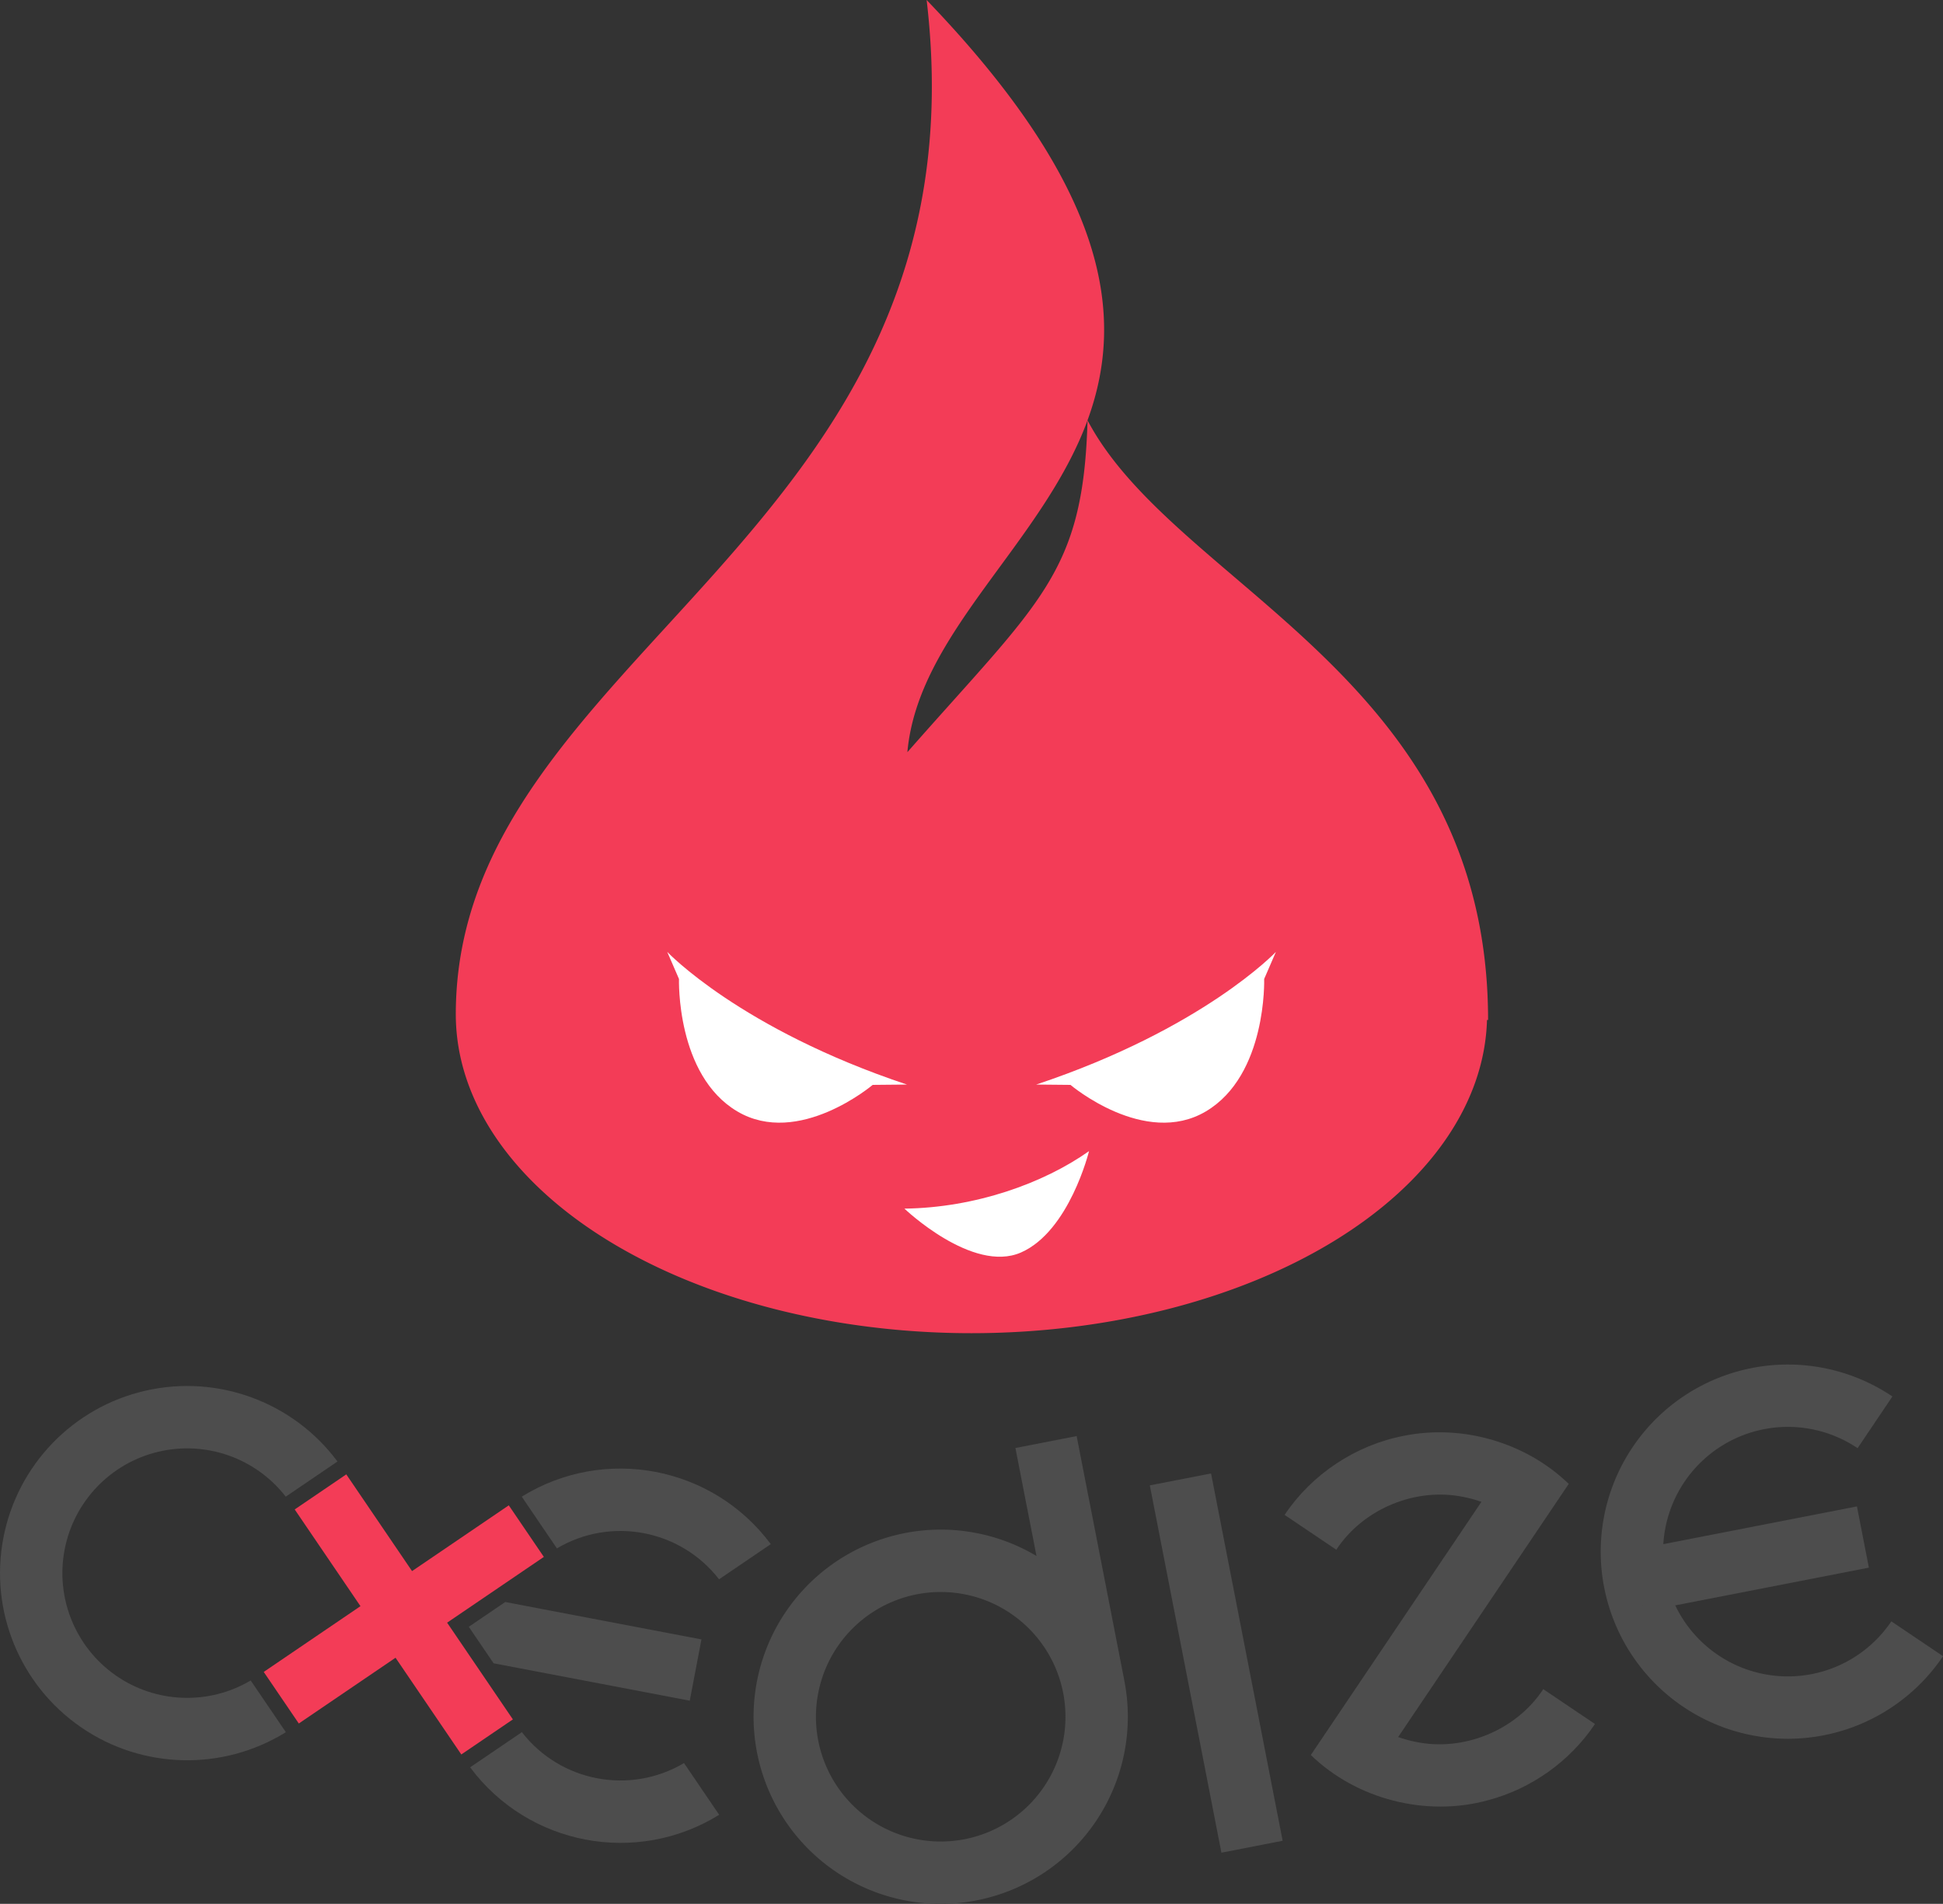 <?xml version="1.0" encoding="UTF-8"?>
<svg width="293.57" height="287.68" version="1.1" viewBox="0 0 77.673 76.114" xml:space="preserve" xmlns="http://www.w3.org/2000/svg" xmlns:cc="http://creativecommons.org/ns#" xmlns:dc="http://purl.org/dc/elements/1.1/" xmlns:rdf="http://www.w3.org/1999/02/22-rdf-syntax-ns#"><rect x="0" y="0" width="77.673" height="76.114" fill="#333333" stroke="none"/><g fill="#4d4d4d"><path d="m70.027 54.693a7.481 7.481 0 0 0-5.899 8.771 7.481 7.481 0 0 0 8.774 5.911 7.481 7.481 0 0 0 4.773-3.163l-2.067-1.393a4.988 4.988 0 0 1-3.182 2.109 4.988 4.988 0 0 1-5.85-3.941 4.988 4.988 0 0 1 3.941-5.85 4.988 4.988 0 0 1 3.741 0.759l1.393-2.067a7.481 7.481 0 0 0-5.611-1.139 7.481 7.481 0 0 0-0.012 0.002z" style="paint-order:markers fill stroke"/><path d="m65.228 61.979 0.477 2.448 9.005-1.755-0.477-2.448-6.003 1.17z"/><path d="m40.592 57.889 0.477 2.448 2.448-0.477-0.477-2.448zm-4.43 3.404a7.481 7.481 0 0 0-5.899 8.771 7.481 7.481 0 0 0 8.774 5.911 7.481 7.481 0 0 0 5.911-8.774l8.64e-4 -1.68e-4 -1.431-7.342-2.448 0.477 0.365 1.87a7.481 7.481 0 0 0-5.26-0.916 7.481 7.481 0 0 0-0.012 0.002zm0.489 2.445a4.988 4.988 0 0 1 5.85 3.941 4.988 4.988 0 0 1-3.941 5.85 4.988 4.988 0 0 1-5.85-3.941 4.988 4.988 0 0 1 3.941-5.85z" style="paint-order:markers fill stroke"/><path d="m56.114 57.403c-1.922 0.37-3.674 1.532-4.761 3.16 0.689 0.464 1.378 0.929 2.067 1.393 1.079-1.645 3.19-2.514 5.114-2.104 0.233 0.047 0.463 0.11 0.687 0.189-2.273 3.374-4.547 6.748-6.82 10.122 1.835 1.777 4.614 2.484 7.075 1.81 1.734-0.455 3.287-1.56 4.284-3.05-0.689-0.464-1.378-0.929-2.067-1.393-1.079 1.645-3.19 2.514-5.114 2.104-0.233-0.047-0.463-0.11-0.687-0.189 2.273-3.374 4.547-6.748 6.82-10.122-1.723-1.662-4.255-2.394-6.598-1.92z" style="paint-order:markers fill stroke"/><path d="m48.827 74.068 2.448-0.477-2.862-14.685-2.448 0.477z"/><path d="m20.197 64.046-1.457 0.991 0.992 1.459 1.834 0.35 2.084 0.397 3.924 0.748 0.467-2.45-3.925-0.748-2.084-0.397z"/><path d="m5.811 55.599c-2.894 0.663-5.122 2.975-5.678 5.892-0.556 2.917 0.665 5.886 3.113 7.567 2.447 1.681 5.657 1.756 8.182 0.193l-1.406-2.068c-1.687 0.999-3.803 0.916-5.407-0.21-1.604-1.127-2.4-3.089-2.033-5.015 0.367-1.926 1.829-3.458 3.735-3.916 1.906-0.458 3.904 0.244 5.106 1.793l2.068-1.406c-1.773-2.382-4.785-3.494-7.68-2.83z"/><path d="m20.857 59.834 1.406 2.068c2.163-1.281 4.942-0.751 6.482 1.236l2.068-1.406c-2.322-3.122-6.648-3.946-9.956-1.898z"/><path d="m27.344 70.485c-2.163 1.281-4.942 0.751-6.482-1.236l-2.068 1.406c2.322 3.122 6.648 3.946 9.956 1.898z"/></g><path d="m11.781 60.345 2.629 3.867-3.867 2.629 1.402 2.062 3.867-2.629 2.629 3.867 2.062-1.402-2.629-3.867 3.867-2.629-1.402-2.062-3.867 2.629-2.629-3.867z" fill="#f33c57"/><path d="m37.043 0c2.531 21.48-18.822 26.082-18.822 40.552h2.4e-4a20.618 12.747 0 0 0 20.618 12.747 20.618 12.747 0 0 0 20.605-12.523l0.043 2.4e-4c0-13.738-12.492-17.289-16.013-23.974 1.516-4.129 0.853-9.228-6.432-16.803zm6.432 16.804c-0.17 6.133-1.881 7.21-7.202 13.267 0.426-4.758 5.382-8.314 7.202-13.267z" fill="#f33c57" fill-rule="evenodd"/><g fill="#fff" fill-rule="evenodd"><path d="m41.423 43.359c6.673-2.224 9.582-5.304 9.582-5.304l-0.469 1.083s0.121 3.841-2.329 5.293c-2.45 1.452-5.414-1.059-5.414-1.059z"/><path d="m36.256 43.359c-6.673-2.224-9.582-5.304-9.582-5.304l0.469 1.083s-0.121 3.841 2.329 5.293c2.45 1.452 5.414-1.059 5.414-1.059z"/><path d="m36.155 48.319c2.833-0.036 5.556-1.01 7.38-2.299 0 0-0.786 3.206-2.722 4.053-1.936 0.847-4.658-1.754-4.658-1.754z"/></g></svg>
